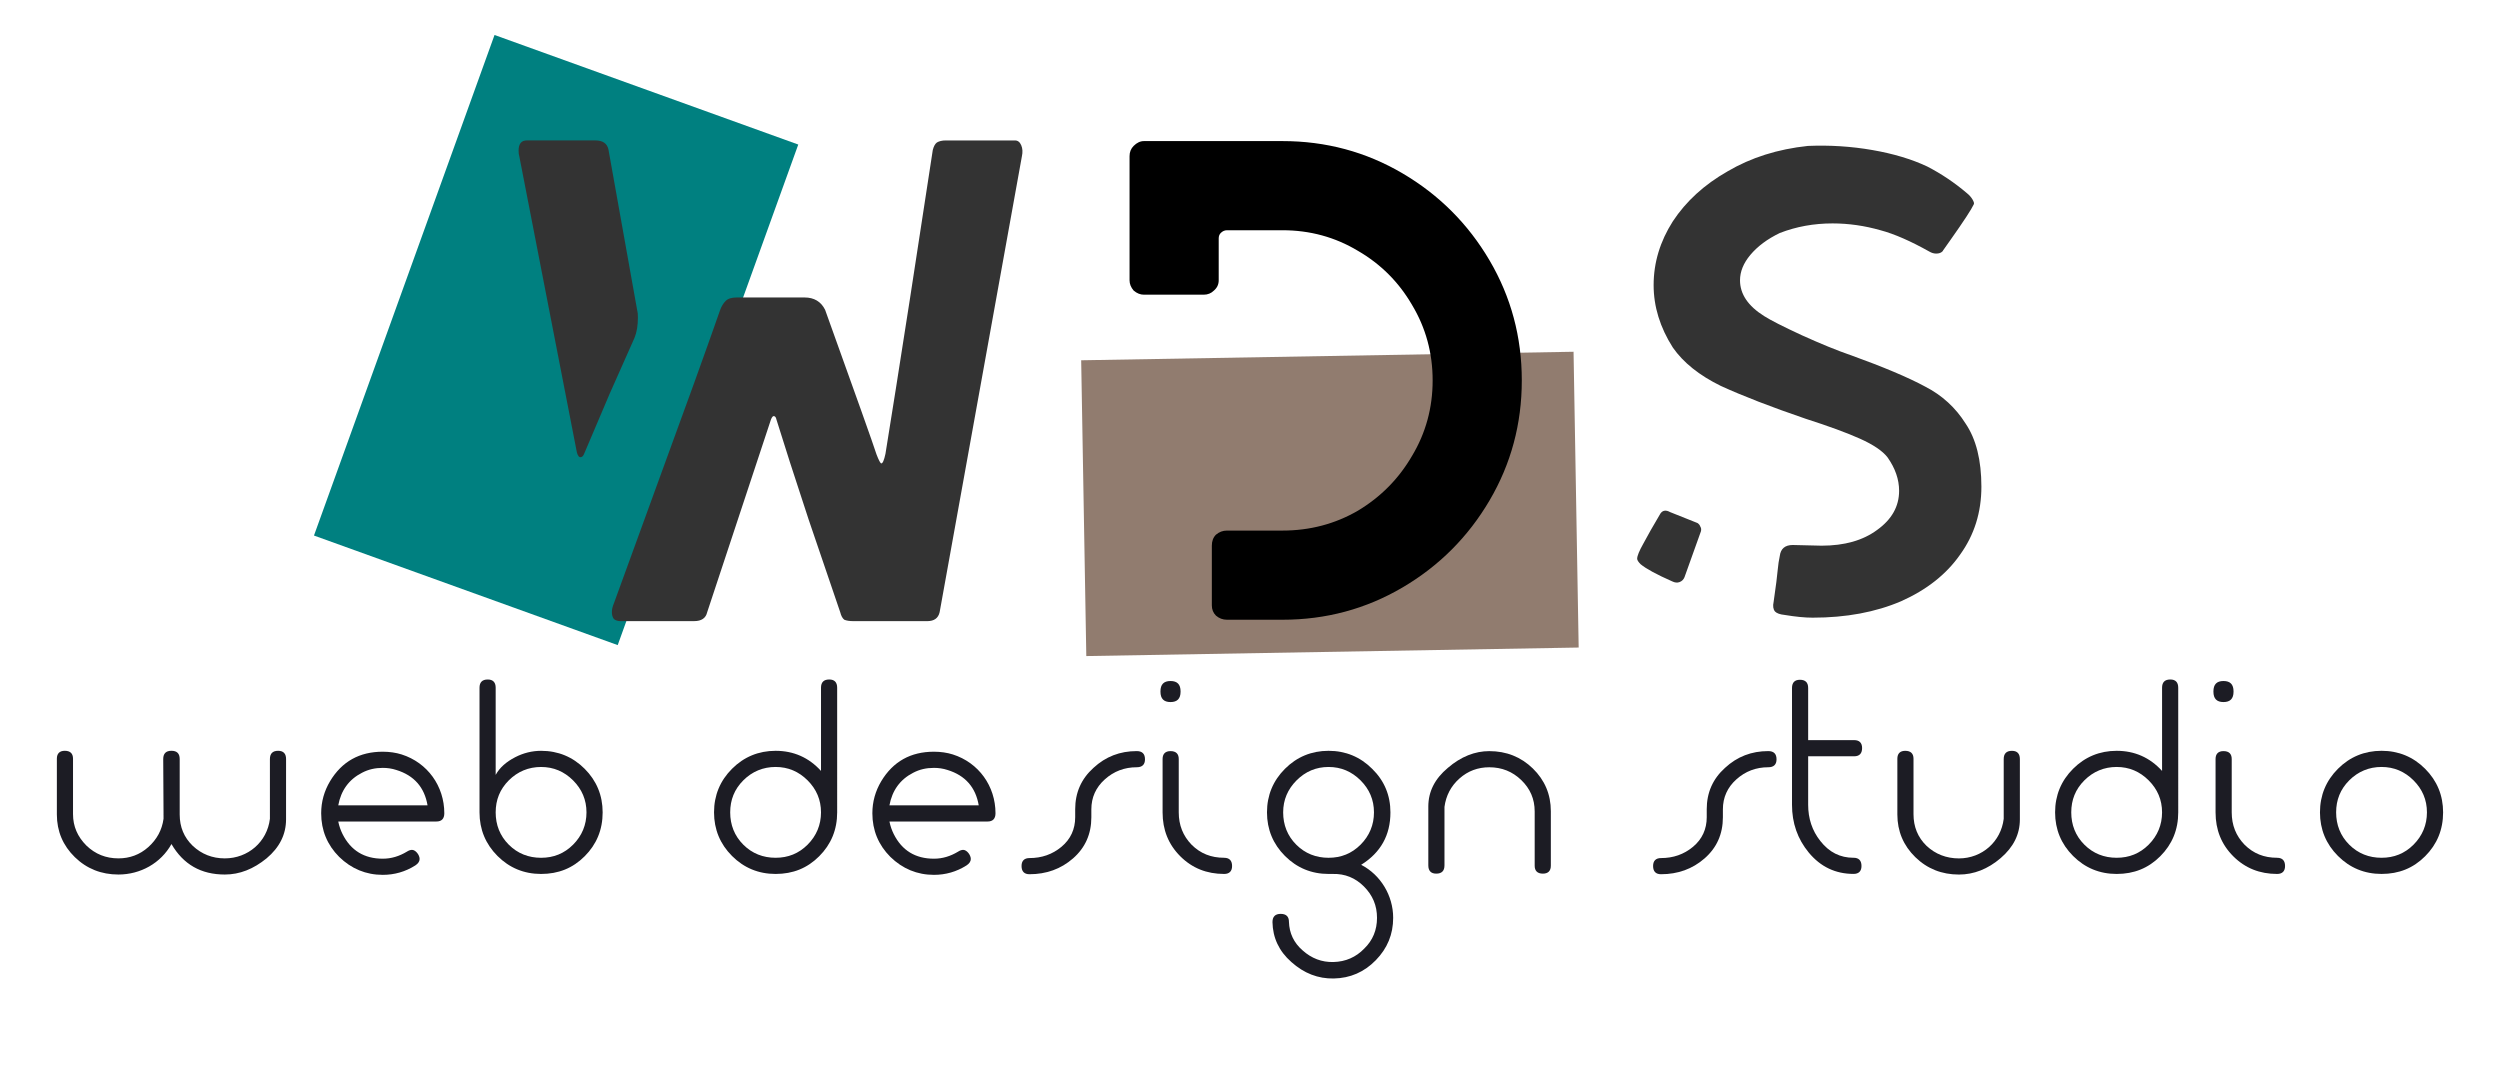 <?xml version="1.0" encoding="UTF-8" standalone="no"?>
<!-- Created with Inkscape (http://www.inkscape.org/) -->

<svg
   xmlns:dc="http://purl.org/dc/elements/1.1/"
   xmlns:cc="http://creativecommons.org/ns#"
   xmlns:rdf="http://www.w3.org/1999/02/22-rdf-syntax-ns#"
   xmlns:svg="http://www.w3.org/2000/svg"
   xmlns="http://www.w3.org/2000/svg"
   xmlns:sodipodi="http://sodipodi.sourceforge.net/DTD/sodipodi-0.dtd"
   xmlns:inkscape="http://www.inkscape.org/namespaces/inkscape"
   width="700"
   height="300"
   viewBox="0 0 185.209 79.375"
   version="1.1"
   id="svg8"
   inkscape:version="0.92.1 r15371"
   sodipodi:docname="wdstudio_logo.svg"
   inkscape:export-filename="C:\Users\User\Desktop\wdstudio_logo-white.png"
   inkscape:export-xdpi="96"
   inkscape:export-ydpi="96">
  <defs
     id="defs2" />
  <sodipodi:namedview
     id="base"
     pagecolor="#000000"
     bordercolor="#666666"
     borderopacity="1.0"
     inkscape:pageopacity="0"
     inkscape:pageshadow="2"
     inkscape:zoom="0.98994949"
     inkscape:cx="288.38439"
     inkscape:cy="264.76258"
     inkscape:document-units="mm"
     inkscape:current-layer="layer1"
     showgrid="false"
     inkscape:window-width="1920"
     inkscape:window-height="1017"
     inkscape:window-x="1912"
     inkscape:window-y="-8"
     inkscape:window-maximized="1"
     units="px" />
  <g
     inkscape:groupmode="layer"
     id="layer2"
     inkscape:label="Layer 2"
     transform="translate(0,-26.458)">
    <rect
       id="rect3687"
       width="23.921"
       height="39.422"
       x="44.32"
       y="14.895"
       style="fill:#008080;stroke-width:0.276"
       transform="rotate(19.835)" />
  </g>
  <g
     inkscape:label="Layer 1"
     inkscape:groupmode="layer"
     id="layer1"
     transform="translate(0,-217.625)">
    <rect
       style="fill:#917c6f;fill-opacity:1;stroke-width:0.227"
       id="rect3691"
       width="36.482"
       height="21.916"
       x="75.856"
       y="245.666"
       transform="rotate(-0.992)" />
    <g
       aria-label="WDS"
       style="font-style:normal;font-variant:normal;font-weight:normal;font-stretch:normal;font-size:10.583px;line-height:1.25;font-family:Impact;-inkscape-font-specification:Impact;letter-spacing:0px;word-spacing:0px;fill:#000000;fill-opacity:1;stroke:none;stroke-width:0.265"
       id="text3682">
      <path
         d="m 43.296,251.193 q -0.102,0.305 -0.305,0.305 -0.152,0 -0.254,-0.356 l -4.267,-21.946 q -0.051,-0.152 -0.051,-0.406 0,-0.762 0.61,-0.762 h 5.08 q 0.813,0 0.965,0.66 l 2.134,11.938 q 0.051,0.152 0.051,0.508 0,0.914 -0.254,1.524 -0.559,1.27 -1.829,4.115 -1.219,2.845 -1.88,4.42 z m 2.642,12.446 q -0.254,0 -0.457,-0.152 -0.152,-0.203 -0.152,-0.508 0,-0.305 0.152,-0.66 1.118,-3.048 3.607,-9.906 2.54,-6.909 4.267,-11.836 0.152,-0.406 0.406,-0.66 0.254,-0.254 0.813,-0.254 h 5.029 q 1.067,0 1.524,0.914 3.454,9.601 3.81,10.719 0.254,0.66 0.356,0.66 0.152,0 0.305,-0.711 0.66,-4.064 1.829,-11.582 1.168,-7.569 1.676,-10.922 0.102,-0.406 0.305,-0.559 0.254,-0.152 0.66,-0.152 h 5.131 q 0.305,0 0.457,0.356 0.152,0.356 0.051,0.813 l -6.096,33.782 q -0.152,0.66 -0.914,0.66 h -5.486 q -0.406,0 -0.66,-0.102 -0.203,-0.152 -0.305,-0.559 -0.711,-2.083 -2.337,-6.858 -1.575,-4.775 -2.388,-7.417 -0.051,-0.254 -0.203,-0.254 -0.102,0 -0.203,0.254 l -4.724,14.275 q -0.152,0.66 -0.965,0.66 z"
         style="fill:#333333"
         id="path4585"
         inkscape:connector-curvature="0" />
      <path
         d="m 90.895,263.537 q -0.457,0 -0.813,-0.305 -0.305,-0.305 -0.305,-0.762 v -4.42 q 0,-0.508 0.305,-0.813 0.356,-0.305 0.813,-0.305 h 4.115 q 3.048,0 5.588,-1.473 2.54,-1.524 4.013,-4.064 1.524,-2.54 1.524,-5.588 0,-3.048 -1.524,-5.588 -1.473,-2.54 -4.013,-4.013 -2.54,-1.524 -5.588,-1.524 h -4.115 q -0.254,0 -0.457,0.203 -0.152,0.152 -0.152,0.406 v 3.099 q 0,0.457 -0.356,0.762 -0.305,0.305 -0.762,0.305 h -4.42 q -0.406,0 -0.762,-0.305 -0.305,-0.356 -0.305,-0.762 v -9.195 q 0,-0.457 0.305,-0.762 0.356,-0.356 0.762,-0.356 h 10.262 q 4.826,0 8.89,2.388 4.064,2.388 6.452,6.452 2.388,4.064 2.388,8.89 0,4.826 -2.388,8.89 -2.388,4.064 -6.452,6.452 -4.064,2.388 -8.89,2.388 z"
         style="font-style:normal;font-variant:normal;font-weight:normal;font-stretch:normal;font-size:50.8px;font-family:LEIXO;-inkscape-font-specification:LEIXO;stroke-width:0.265"
         id="path4587"
         inkscape:connector-curvature="0" />
      <path
         d="m 137.087,243.928 q 3.658,1.321 5.537,2.337 1.88,0.965 2.997,2.743 1.168,1.727 1.168,4.674 0,2.845 -1.575,5.029 -1.524,2.184 -4.369,3.454 -2.845,1.219 -6.553,1.219 -0.864,0 -2.083,-0.203 -0.508,-0.051 -0.711,-0.254 -0.203,-0.254 -0.102,-0.711 l 0.203,-1.473 q 0.051,-0.406 0.102,-0.914 0.051,-0.559 0.152,-1.016 0.102,-0.813 0.965,-0.813 l 2.134,0.051 q 2.54,0 4.115,-1.168 1.626,-1.168 1.626,-2.896 0,-1.27 -0.864,-2.489 -0.559,-0.711 -2.032,-1.372 -1.473,-0.66 -4.013,-1.473 -3.861,-1.321 -6.299,-2.438 -2.388,-1.168 -3.556,-2.845 -1.422,-2.235 -1.422,-4.623 0,-2.489 1.422,-4.724 1.473,-2.235 4.064,-3.708 2.591,-1.524 5.944,-1.88 2.438,-0.102 4.775,0.305 2.337,0.406 4.064,1.219 1.575,0.813 2.946,1.981 0.254,0.203 0.406,0.457 0.152,0.254 0.102,0.356 -0.254,0.559 -1.727,2.642 l -0.61,0.864 q -0.152,0.152 -0.457,0.152 -0.254,0 -0.508,-0.152 -2.083,-1.168 -3.607,-1.575 -1.778,-0.508 -3.556,-0.508 -2.083,0 -3.912,0.711 -1.372,0.66 -2.184,1.626 -0.762,0.914 -0.762,1.88 0,1.524 1.778,2.642 0.711,0.457 2.794,1.422 2.134,0.965 3.607,1.473 z m 6.807,-7.671 q 0,-0.051 0,-0.051 0.051,0 0.051,0 z m -18.136,20.117 q 0.152,0.102 0.203,0.254 0.102,0.152 0.051,0.356 l -1.219,3.404 q -0.102,0.254 -0.356,0.356 -0.254,0.102 -0.559,-0.051 -1.727,-0.762 -2.337,-1.27 -0.254,-0.254 -0.254,-0.406 0,-0.305 0.457,-1.118 0.457,-0.864 1.27,-2.235 0.254,-0.356 0.711,-0.102 z"
         style="fill:#333333"
         id="path4589"
         inkscape:connector-curvature="0" />
    </g>
    <g
       aria-label="web design studio"
       style="font-style:normal;font-variant:normal;font-weight:normal;font-stretch:normal;font-size:10.583px;line-height:1.25;font-family:Giro;-inkscape-font-specification:Giro;letter-spacing:0px;word-spacing:0px;fill:#1c1c24;fill-opacity:1;stroke:none;stroke-width:0.265"
       id="text4499">
      <path
         d="m 21.193,273.857 c 0,-0.406 -0.203,-0.61 -0.587,-0.61 -0.406,0 -0.61,0.203 -0.61,0.61 v 4.425 c -0.203,1.716 -1.626,2.935 -3.342,2.935 -0.926,0 -1.716,-0.316 -2.371,-0.926 -0.655,-0.632 -0.971,-1.4 -0.971,-2.326 v -4.109 c 0,-0.406 -0.203,-0.61 -0.61,-0.61 -0.406,0 -0.61,0.203 -0.61,0.61 l 0.023,4.109 c 0,0.023 0,0.023 -0.023,0.023 0.023,0 0.023,0 0.023,0.023 v 0.271 c -0.113,0.835 -0.497,1.535 -1.129,2.1 -0.632,0.564 -1.377,0.835 -2.213,0.835 -0.926,0 -1.716,-0.316 -2.371,-0.948 -0.655,-0.655 -0.993,-1.422 -0.993,-2.326 v -4.109 c 0,-0.384 -0.203,-0.587 -0.61,-0.587 -0.384,0 -0.587,0.203 -0.587,0.587 v 4.132 c 0,1.242 0.452,2.303 1.332,3.161 0.881,0.858 1.964,1.287 3.229,1.287 1.626,0 3.138,-0.835 3.929,-2.258 0.881,1.513 2.19,2.258 3.951,2.258 1.106,0 2.122,-0.406 3.093,-1.197 0.971,-0.813 1.445,-1.784 1.445,-2.89 z"
         style="font-size:22.578px;fill:#1c1c24;stroke-width:0.265"
         id="path4592"
         inkscape:connector-curvature="0" />
      <path
         d="m 24.449,275.505 c -0.429,0.722 -0.655,1.513 -0.655,2.371 0,1.264 0.452,2.348 1.332,3.229 0.903,0.881 1.987,1.332 3.229,1.332 0.858,0 1.671,-0.226 2.416,-0.7 0.203,-0.135 0.316,-0.294 0.316,-0.474 0,-0.294 -0.294,-0.677 -0.564,-0.677 -0.113,0 -0.248,0.045 -0.384,0.135 -0.564,0.339 -1.151,0.519 -1.784,0.519 -1.377,0 -2.371,-0.61 -2.98,-1.829 -0.135,-0.271 -0.248,-0.587 -0.316,-0.926 h 7.27 c 0.384,0 0.587,-0.203 0.587,-0.61 0,-2.009 -1.242,-3.748 -3.161,-4.358 -0.429,-0.135 -0.903,-0.203 -1.4,-0.203 -1.716,0 -3.025,0.722 -3.906,2.19 z m 2.371,-0.632 c 0.474,-0.248 0.971,-0.361 1.535,-0.361 0.339,0 0.677,0.045 1.016,0.158 1.31,0.406 2.077,1.287 2.303,2.619 h -6.615 c 0.203,-1.106 0.79,-1.919 1.761,-2.416 z"
         style="font-size:22.578px;fill:#1c1c24;stroke-width:0.265"
         id="path4594"
         inkscape:connector-curvature="0" />
      <path
         d="m 40.085,273.248 c -0.655,0 -1.31,0.158 -1.919,0.474 -0.655,0.339 -1.151,0.768 -1.445,1.31 v -6.457 c 0,-0.406 -0.203,-0.61 -0.587,-0.61 -0.406,0 -0.61,0.203 -0.61,0.61 v 9.234 c 0,1.264 0.452,2.348 1.332,3.229 0.881,0.881 1.964,1.332 3.229,1.332 1.287,0 2.348,-0.429 3.229,-1.31 0.881,-0.881 1.332,-1.964 1.332,-3.251 0,-1.264 -0.452,-2.348 -1.332,-3.229 -0.881,-0.881 -1.964,-1.332 -3.229,-1.332 z m 0,7.925 c -0.926,0 -1.738,-0.316 -2.393,-0.971 -0.655,-0.655 -0.971,-1.468 -0.971,-2.393 0,-0.926 0.316,-1.716 0.971,-2.371 0.655,-0.655 1.468,-0.993 2.393,-0.993 0.926,0 1.716,0.339 2.371,0.993 0.655,0.655 0.993,1.445 0.993,2.371 0,0.926 -0.339,1.738 -0.993,2.393 -0.655,0.655 -1.445,0.971 -2.371,0.971 z"
         style="font-size:22.578px;fill:#1c1c24;stroke-width:0.265"
         id="path4596"
         inkscape:connector-curvature="0" />
      <path
         d="m 62.02,268.574 c 0,-0.406 -0.203,-0.61 -0.587,-0.61 -0.406,0 -0.61,0.203 -0.61,0.61 v 6.164 c -0.903,-0.993 -2.032,-1.49 -3.364,-1.49 -1.264,0 -2.348,0.452 -3.229,1.332 -0.881,0.881 -1.332,1.964 -1.332,3.229 0,1.264 0.452,2.348 1.332,3.229 0.881,0.881 1.964,1.332 3.229,1.332 1.287,0 2.348,-0.429 3.229,-1.31 0.881,-0.881 1.332,-1.964 1.332,-3.251 z m -4.561,12.598 c -0.926,0 -1.738,-0.316 -2.393,-0.971 -0.655,-0.655 -0.971,-1.468 -0.971,-2.393 0,-0.926 0.316,-1.716 0.971,-2.371 0.655,-0.655 1.468,-0.993 2.393,-0.993 0.926,0 1.716,0.339 2.371,0.993 0.655,0.655 0.993,1.445 0.993,2.371 0,0.926 -0.339,1.738 -0.993,2.393 -0.655,0.655 -1.445,0.971 -2.371,0.971 z"
         style="font-size:22.578px;fill:#1c1c24;stroke-width:0.265"
         id="path4598"
         inkscape:connector-curvature="0" />
      <path
         d="m 65.283,275.505 c -0.429,0.722 -0.655,1.513 -0.655,2.371 0,1.264 0.452,2.348 1.332,3.229 0.903,0.881 1.987,1.332 3.229,1.332 0.858,0 1.671,-0.226 2.416,-0.7 0.203,-0.135 0.316,-0.294 0.316,-0.474 0,-0.294 -0.294,-0.677 -0.564,-0.677 -0.113,0 -0.248,0.045 -0.384,0.135 -0.564,0.339 -1.151,0.519 -1.784,0.519 -1.377,0 -2.371,-0.61 -2.98,-1.829 -0.135,-0.271 -0.248,-0.587 -0.316,-0.926 h 7.27 c 0.384,0 0.587,-0.203 0.587,-0.61 0,-2.009 -1.242,-3.748 -3.161,-4.358 -0.429,-0.135 -0.903,-0.203 -1.4,-0.203 -1.716,0 -3.025,0.722 -3.906,2.19 z m 2.371,-0.632 c 0.474,-0.248 0.971,-0.361 1.535,-0.361 0.339,0 0.677,0.045 1.016,0.158 1.31,0.406 2.077,1.287 2.303,2.619 h -6.615 c 0.203,-1.106 0.79,-1.919 1.761,-2.416 z"
         style="font-size:22.578px;fill:#1c1c24;stroke-width:0.265"
         id="path4600"
         inkscape:connector-curvature="0" />
      <path
         d="m 79.654,277.582 v 0.587 c 0,0.881 -0.339,1.626 -1.016,2.19 -0.677,0.564 -1.468,0.835 -2.371,0.835 -0.384,0 -0.587,0.203 -0.587,0.587 0,0.406 0.203,0.61 0.587,0.61 1.242,0 2.326,-0.384 3.229,-1.174 0.903,-0.79 1.355,-1.806 1.355,-3.048 v -0.587 c 0,-0.881 0.339,-1.626 0.993,-2.213 0.677,-0.61 1.468,-0.903 2.371,-0.903 0.406,0 0.61,-0.203 0.61,-0.587 0,-0.406 -0.203,-0.61 -0.61,-0.61 -1.242,0 -2.303,0.406 -3.206,1.242 -0.903,0.813 -1.355,1.829 -1.355,3.071 z"
         style="font-size:22.578px;fill:#1c1c24;stroke-width:0.265"
         id="path4602"
         inkscape:connector-curvature="0" />
      <path
         d="m 90.69,281.172 c -0.971,0 -1.761,-0.316 -2.416,-0.971 -0.632,-0.655 -0.948,-1.445 -0.948,-2.393 v -3.951 c 0,-0.384 -0.203,-0.587 -0.61,-0.587 -0.384,0 -0.587,0.203 -0.587,0.587 v 3.861 0.023 0.068 c 0,1.287 0.429,2.371 1.31,3.251 0.881,0.881 1.964,1.31 3.251,1.31 0.384,0 0.587,-0.203 0.587,-0.587 0,-0.406 -0.203,-0.61 -0.587,-0.61 z M 85.971,268.845 v 0.023 c 0,0.519 0.248,0.768 0.745,0.768 0.497,0 0.745,-0.248 0.745,-0.768 v -0.023 c 0,-0.519 -0.248,-0.768 -0.745,-0.768 -0.497,0 -0.745,0.248 -0.745,0.768 z"
         style="font-size:22.578px;fill:#1c1c24;stroke-width:0.265"
         id="path4604"
         inkscape:connector-curvature="0" />
      <path
         d="m 100.841,281.692 c 1.445,-0.903 2.167,-2.19 2.167,-3.883 0,-1.264 -0.452,-2.348 -1.355,-3.229 -0.881,-0.881 -1.964,-1.332 -3.229,-1.332 -1.264,0 -2.348,0.452 -3.229,1.332 -0.881,0.881 -1.332,1.964 -1.332,3.229 0,1.264 0.452,2.348 1.332,3.229 0.881,0.881 1.964,1.332 3.229,1.332 h 0.045 c 0.181,0 0.271,0 0.271,0 0.903,-0.023 1.671,0.294 2.303,0.926 0.655,0.655 0.971,1.422 0.971,2.326 0,0.903 -0.316,1.671 -0.948,2.28 -0.61,0.632 -1.377,0.971 -2.28,0.993 -0.858,0.023 -1.626,-0.271 -2.28,-0.858 -0.655,-0.564 -0.993,-1.287 -1.016,-2.122 0,-0.384 -0.203,-0.587 -0.61,-0.587 -0.406,0 -0.61,0.203 -0.61,0.61 0.023,1.151 0.474,2.145 1.4,2.958 0.926,0.835 1.987,1.242 3.138,1.219 1.219,-0.023 2.258,-0.474 3.116,-1.355 0.858,-0.881 1.287,-1.919 1.287,-3.138 0,-1.648 -0.926,-3.183 -2.371,-3.929 z m -5.78,-3.883 c 0,-0.926 0.339,-1.716 0.993,-2.371 0.655,-0.655 1.445,-0.993 2.371,-0.993 0.926,0 1.716,0.339 2.371,0.993 0.655,0.655 0.993,1.445 0.993,2.371 0,0.926 -0.339,1.738 -0.993,2.393 -0.655,0.655 -1.445,0.971 -2.371,0.971 -0.926,0 -1.738,-0.316 -2.393,-0.971 -0.655,-0.655 -0.971,-1.468 -0.971,-2.393 z"
         style="font-size:22.578px;fill:#1c1c24;stroke-width:0.265"
         id="path4606"
         inkscape:connector-curvature="0" />
      <path
         d="m 105.815,277.379 v 4.358 c 0,0.406 0.203,0.61 0.587,0.61 0.406,0 0.61,-0.203 0.61,-0.61 v -4.335 c 0.113,-0.835 0.474,-1.535 1.106,-2.1 0.632,-0.564 1.377,-0.835 2.213,-0.835 0.926,0 1.716,0.316 2.371,0.948 0.655,0.632 0.993,1.4 0.993,2.326 v 4.019 c 0,0.384 0.203,0.587 0.61,0.587 0.384,0 0.587,-0.203 0.587,-0.587 v -4.041 c 0,-1.242 -0.452,-2.303 -1.332,-3.161 -0.881,-0.858 -1.964,-1.287 -3.229,-1.287 -1.061,0 -2.1,0.406 -3.071,1.242 -0.971,0.813 -1.445,1.761 -1.445,2.867 z"
         style="font-size:22.578px;fill:#1c1c24;stroke-width:0.265"
         id="path4608"
         inkscape:connector-curvature="0" />
      <path
         d="m 126.441,277.582 v 0.587 c 0,0.881 -0.339,1.626 -1.016,2.19 -0.677,0.564 -1.468,0.835 -2.371,0.835 -0.384,0 -0.587,0.203 -0.587,0.587 0,0.406 0.203,0.61 0.587,0.61 1.242,0 2.326,-0.384 3.229,-1.174 0.903,-0.79 1.355,-1.806 1.355,-3.048 v -0.587 c 0,-0.881 0.339,-1.626 0.993,-2.213 0.677,-0.61 1.468,-0.903 2.371,-0.903 0.406,0 0.61,-0.203 0.61,-0.587 0,-0.406 -0.203,-0.61 -0.61,-0.61 -1.242,0 -2.303,0.406 -3.206,1.242 -0.903,0.813 -1.355,1.829 -1.355,3.071 z"
         style="font-size:22.578px;fill:#1c1c24;stroke-width:0.265"
         id="path4610"
         inkscape:connector-curvature="0" />
      <path
         d="m 137.319,281.172 c -0.993,0 -1.806,-0.406 -2.461,-1.242 -0.61,-0.768 -0.903,-1.671 -0.903,-2.687 v -3.59 h 3.409 c 0.384,0 0.587,-0.203 0.587,-0.61 0,-0.384 -0.203,-0.587 -0.587,-0.587 h -3.409 v -3.861 c 0,-0.406 -0.203,-0.61 -0.61,-0.61 -0.384,0 -0.587,0.203 -0.587,0.61 v 8.647 c 0,1.355 0.406,2.529 1.242,3.545 0.881,1.061 1.987,1.58 3.319,1.58 0.384,0 0.587,-0.203 0.587,-0.587 0,-0.406 -0.203,-0.61 -0.587,-0.61 z"
         style="font-size:22.578px;fill:#1c1c24;stroke-width:0.265"
         id="path4612"
         inkscape:connector-curvature="0" />
      <path
         d="m 141.15,273.248 c -0.384,0 -0.587,0.203 -0.587,0.587 v 4.132 c 0,1.242 0.452,2.303 1.332,3.161 0.881,0.858 1.964,1.287 3.229,1.287 1.106,0 2.145,-0.406 3.093,-1.219 0.948,-0.813 1.422,-1.761 1.422,-2.867 v -4.47 c 0,-0.406 -0.203,-0.61 -0.587,-0.61 -0.406,0 -0.61,0.203 -0.61,0.61 v 4.425 c -0.203,1.693 -1.603,2.935 -3.319,2.935 -0.926,0 -1.738,-0.316 -2.393,-0.926 -0.655,-0.632 -0.971,-1.422 -0.971,-2.348 v -4.109 c 0,-0.384 -0.203,-0.587 -0.61,-0.587 z"
         style="font-size:22.578px;fill:#1c1c24;stroke-width:0.265"
         id="path4614"
         inkscape:connector-curvature="0" />
      <path
         d="m 161.371,268.574 c 0,-0.406 -0.203,-0.61 -0.587,-0.61 -0.406,0 -0.61,0.203 -0.61,0.61 v 6.164 c -0.903,-0.993 -2.032,-1.49 -3.364,-1.49 -1.264,0 -2.348,0.452 -3.229,1.332 -0.881,0.881 -1.332,1.964 -1.332,3.229 0,1.264 0.452,2.348 1.332,3.229 0.881,0.881 1.964,1.332 3.229,1.332 1.287,0 2.348,-0.429 3.229,-1.31 0.881,-0.881 1.332,-1.964 1.332,-3.251 z m -4.561,12.598 c -0.926,0 -1.738,-0.316 -2.393,-0.971 -0.655,-0.655 -0.971,-1.468 -0.971,-2.393 0,-0.926 0.316,-1.716 0.971,-2.371 0.655,-0.655 1.468,-0.993 2.393,-0.993 0.926,0 1.716,0.339 2.371,0.993 0.655,0.655 0.993,1.445 0.993,2.371 0,0.926 -0.339,1.738 -0.993,2.393 -0.655,0.655 -1.445,0.971 -2.371,0.971 z"
         style="font-size:22.578px;fill:#1c1c24;stroke-width:0.265"
         id="path4616"
         inkscape:connector-curvature="0" />
      <path
         d="m 168.698,281.172 c -0.971,0 -1.761,-0.316 -2.416,-0.971 -0.632,-0.655 -0.948,-1.445 -0.948,-2.393 v -3.951 c 0,-0.384 -0.203,-0.587 -0.61,-0.587 -0.384,0 -0.587,0.203 -0.587,0.587 v 3.861 0.023 0.068 c 0,1.287 0.429,2.371 1.31,3.251 0.881,0.881 1.964,1.31 3.251,1.31 0.384,0 0.587,-0.203 0.587,-0.587 0,-0.406 -0.203,-0.61 -0.587,-0.61 z m -4.719,-12.327 v 0.023 c 0,0.519 0.248,0.768 0.745,0.768 0.497,0 0.745,-0.248 0.745,-0.768 v -0.023 c 0,-0.519 -0.248,-0.768 -0.745,-0.768 -0.497,0 -0.745,0.248 -0.745,0.768 z"
         style="font-size:22.578px;fill:#1c1c24;stroke-width:0.265"
         id="path4618"
         inkscape:connector-curvature="0" />
      <path
         d="m 171.872,277.808 c 0,1.264 0.452,2.348 1.332,3.229 0.881,0.881 1.964,1.332 3.229,1.332 1.287,0 2.348,-0.429 3.229,-1.31 0.881,-0.881 1.332,-1.964 1.332,-3.251 0,-1.264 -0.452,-2.348 -1.332,-3.229 -0.881,-0.881 -1.964,-1.332 -3.229,-1.332 -1.264,0 -2.348,0.452 -3.229,1.332 -0.881,0.881 -1.332,1.964 -1.332,3.229 z m 1.197,0 c 0,-0.926 0.316,-1.716 0.971,-2.371 0.655,-0.655 1.468,-0.993 2.393,-0.993 0.926,0 1.716,0.339 2.371,0.993 0.655,0.655 0.993,1.445 0.993,2.371 0,0.926 -0.339,1.738 -0.993,2.393 -0.655,0.655 -1.445,0.971 -2.371,0.971 -0.926,0 -1.738,-0.316 -2.393,-0.971 -0.655,-0.655 -0.971,-1.468 -0.971,-2.393 z"
         style="font-size:22.578px;fill:#1c1c24;stroke-width:0.265"
         id="path4620"
         inkscape:connector-curvature="0" />
    </g>
  </g>
</svg>

